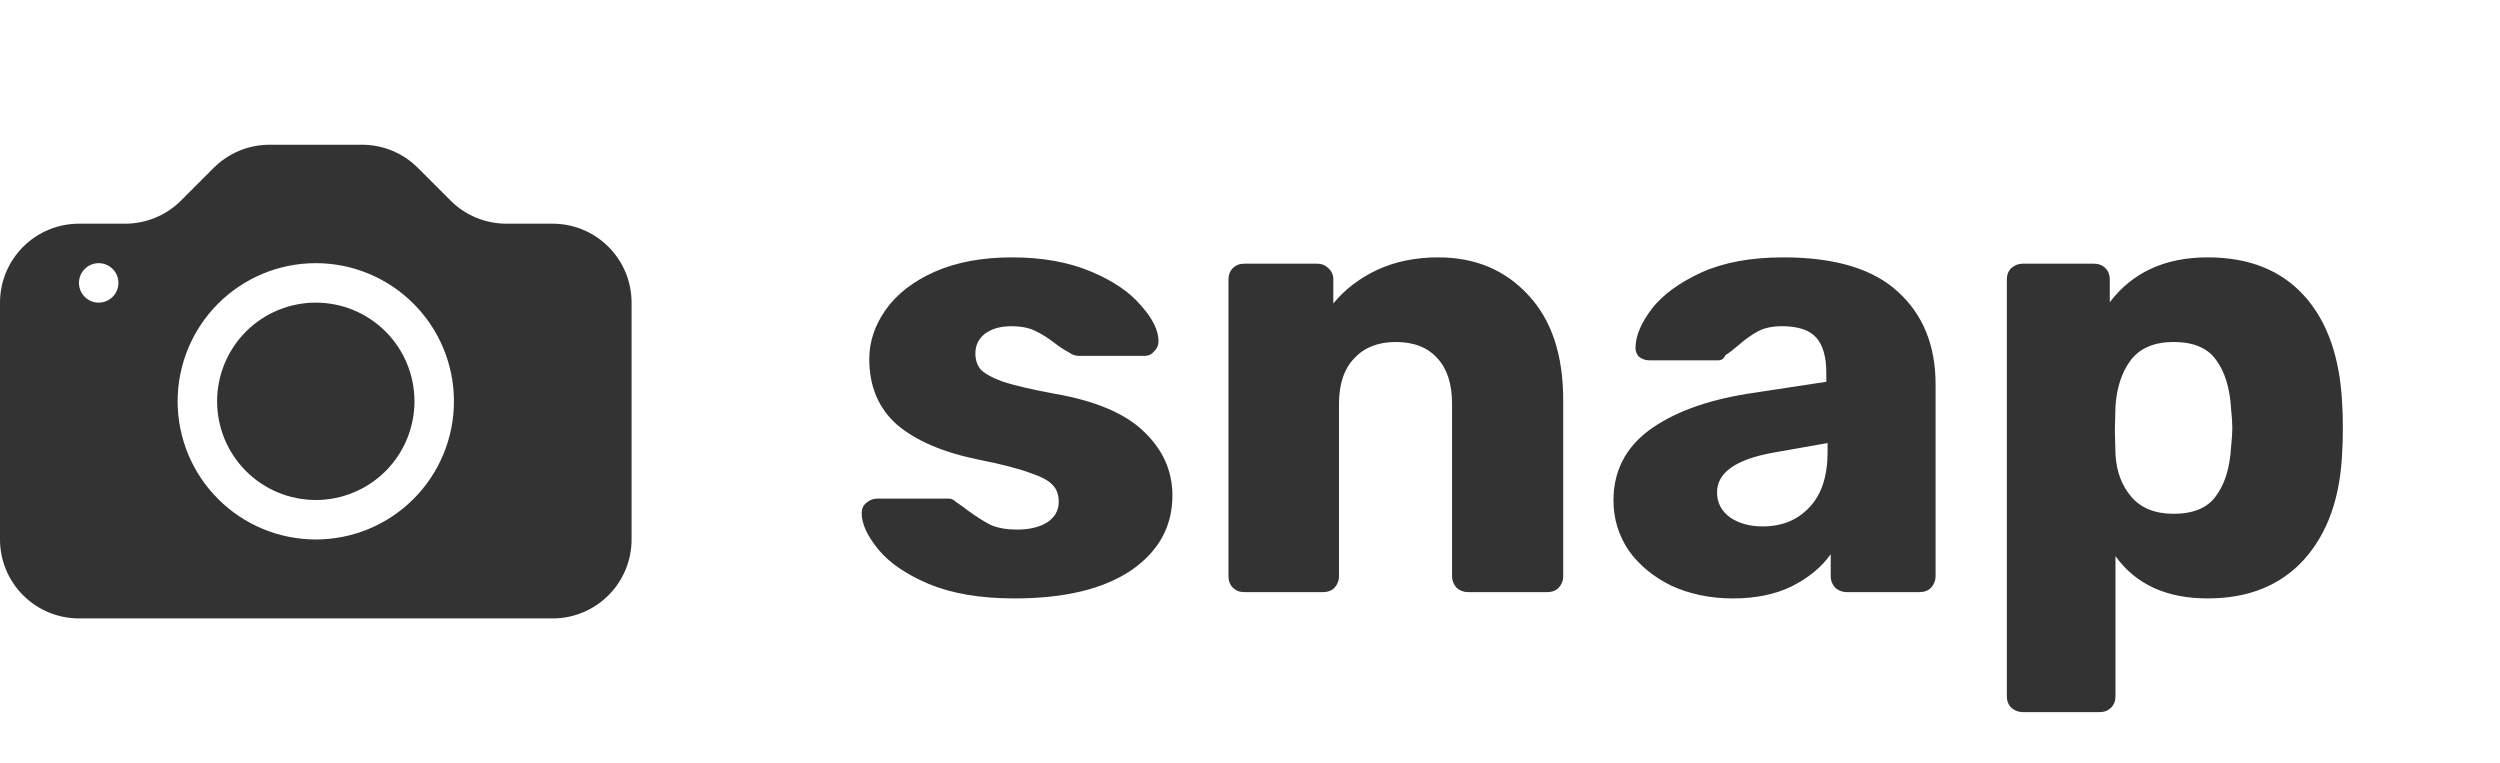 <svg width="95" height="29" viewBox="0 0 95 29" fill="none" xmlns="http://www.w3.org/2000/svg">
<g clip-path="url(#clip0_60_416)">
<path d="M15.75 15.25C15.75 16.245 15.355 17.198 14.652 17.902C13.948 18.605 12.995 19 12 19C11.005 19 10.052 18.605 9.348 17.902C8.645 17.198 8.25 16.245 8.25 15.25C8.25 14.255 8.645 13.302 9.348 12.598C10.052 11.895 11.005 11.5 12 11.5C12.995 11.5 13.948 11.895 14.652 12.598C15.355 13.302 15.75 14.255 15.75 15.25V15.25Z" fill="#333333"/>
<path d="M3 8.5C2.204 8.5 1.441 8.816 0.879 9.379C0.316 9.941 0 10.704 0 11.5L0 20.5C0 21.296 0.316 22.059 0.879 22.621C1.441 23.184 2.204 23.5 3 23.5H21C21.796 23.5 22.559 23.184 23.121 22.621C23.684 22.059 24 21.296 24 20.5V11.5C24 10.704 23.684 9.941 23.121 9.379C22.559 8.816 21.796 8.5 21 8.5H19.242C18.446 8.5 17.683 8.184 17.121 7.621L15.879 6.379C15.316 5.816 14.554 5.5 13.758 5.5H10.242C9.446 5.5 8.683 5.816 8.121 6.379L6.879 7.621C6.317 8.184 5.554 8.5 4.758 8.5H3ZM3.75 11.5C3.551 11.5 3.36 11.421 3.22 11.28C3.079 11.14 3 10.949 3 10.75C3 10.551 3.079 10.36 3.22 10.22C3.36 10.079 3.551 10 3.75 10C3.949 10 4.14 10.079 4.28 10.22C4.421 10.36 4.5 10.551 4.5 10.75C4.5 10.949 4.421 11.14 4.28 11.28C4.14 11.421 3.949 11.5 3.75 11.5ZM17.25 15.25C17.25 16.642 16.697 17.978 15.712 18.962C14.728 19.947 13.392 20.5 12 20.5C10.608 20.5 9.272 19.947 8.288 18.962C7.303 17.978 6.75 16.642 6.75 15.25C6.75 13.858 7.303 12.522 8.288 11.538C9.272 10.553 10.608 10 12 10C13.392 10 14.728 10.553 15.712 11.538C16.697 12.522 17.25 13.858 17.25 15.25V15.25Z" fill="#333333"/>
</g>
<path d="M38.552 22.74C37.256 22.74 36.168 22.556 35.288 22.188C34.424 21.82 33.784 21.38 33.368 20.868C32.952 20.356 32.744 19.9 32.744 19.5C32.744 19.34 32.8 19.212 32.912 19.116C33.04 19.004 33.176 18.948 33.32 18.948H36.056C36.152 18.948 36.24 18.988 36.32 19.068C36.512 19.196 36.656 19.3 36.752 19.38C37.104 19.636 37.408 19.828 37.664 19.956C37.936 20.068 38.264 20.124 38.648 20.124C39.112 20.124 39.488 20.036 39.776 19.86C40.08 19.668 40.232 19.404 40.232 19.068C40.232 18.796 40.152 18.58 39.992 18.42C39.848 18.26 39.56 18.108 39.128 17.964C38.696 17.804 38.04 17.636 37.16 17.46C35.832 17.188 34.808 16.748 34.088 16.14C33.384 15.516 33.032 14.684 33.032 13.644C33.032 12.988 33.24 12.364 33.656 11.772C34.072 11.18 34.688 10.7 35.504 10.332C36.336 9.964 37.32 9.78 38.456 9.78C39.592 9.78 40.584 9.956 41.432 10.308C42.28 10.66 42.92 11.092 43.352 11.604C43.8 12.1 44.024 12.556 44.024 12.972C44.024 13.116 43.968 13.244 43.856 13.356C43.76 13.468 43.64 13.524 43.496 13.524H41C40.872 13.524 40.752 13.484 40.64 13.404C40.432 13.292 40.248 13.172 40.088 13.044C39.816 12.836 39.56 12.676 39.32 12.564C39.08 12.452 38.784 12.396 38.432 12.396C38.016 12.396 37.68 12.492 37.424 12.684C37.184 12.876 37.064 13.124 37.064 13.428C37.064 13.668 37.128 13.868 37.256 14.028C37.4 14.188 37.688 14.348 38.12 14.508C38.568 14.652 39.224 14.804 40.088 14.964C41.64 15.236 42.768 15.716 43.472 16.404C44.192 17.092 44.552 17.9 44.552 18.828C44.552 20.012 44.024 20.964 42.968 21.684C41.912 22.388 40.44 22.74 38.552 22.74ZM47.282 22.5C47.106 22.5 46.962 22.444 46.85 22.332C46.738 22.22 46.682 22.076 46.682 21.9V10.62C46.682 10.444 46.738 10.3 46.85 10.188C46.962 10.076 47.106 10.02 47.282 10.02H50.042C50.218 10.02 50.362 10.076 50.474 10.188C50.602 10.3 50.666 10.444 50.666 10.62V11.532C51.098 11.004 51.65 10.58 52.322 10.26C53.01 9.94 53.786 9.78 54.65 9.78C56.058 9.78 57.202 10.26 58.082 11.22C58.962 12.164 59.402 13.492 59.402 15.204V21.9C59.402 22.06 59.346 22.204 59.234 22.332C59.122 22.444 58.978 22.5 58.802 22.5H55.778C55.618 22.5 55.474 22.444 55.346 22.332C55.234 22.204 55.178 22.06 55.178 21.9V15.348C55.178 14.596 54.994 14.02 54.626 13.62C54.258 13.204 53.73 12.996 53.042 12.996C52.37 12.996 51.842 13.204 51.458 13.62C51.074 14.02 50.882 14.596 50.882 15.348V21.9C50.882 22.06 50.826 22.204 50.714 22.332C50.602 22.444 50.458 22.5 50.282 22.5H47.282ZM65.847 22.74C64.999 22.74 64.224 22.58 63.52 22.26C62.831 21.924 62.288 21.476 61.888 20.916C61.504 20.34 61.312 19.708 61.312 19.02C61.312 17.916 61.76 17.028 62.656 16.356C63.568 15.684 64.816 15.22 66.4 14.964L69.4 14.508V14.172C69.4 13.564 69.272 13.116 69.016 12.828C68.76 12.54 68.328 12.396 67.719 12.396C67.352 12.396 67.047 12.46 66.808 12.588C66.567 12.716 66.32 12.892 66.064 13.116C65.84 13.308 65.671 13.436 65.559 13.5C65.511 13.628 65.424 13.692 65.296 13.692H62.679C62.52 13.692 62.383 13.644 62.272 13.548C62.175 13.436 62.136 13.308 62.151 13.164C62.167 12.732 62.376 12.252 62.776 11.724C63.191 11.196 63.816 10.74 64.647 10.356C65.496 9.972 66.535 9.78 67.767 9.78C69.736 9.78 71.192 10.22 72.135 11.1C73.079 11.964 73.552 13.132 73.552 14.604V21.9C73.552 22.06 73.496 22.204 73.383 22.332C73.272 22.444 73.127 22.5 72.951 22.5H70.168C70.007 22.5 69.864 22.444 69.736 22.332C69.624 22.204 69.567 22.06 69.567 21.9V21.06C69.216 21.556 68.719 21.964 68.079 22.284C67.456 22.588 66.712 22.74 65.847 22.74ZM66.975 20.004C67.712 20.004 68.303 19.764 68.751 19.284C69.216 18.804 69.448 18.1 69.448 17.172V16.836L67.407 17.196C65.968 17.452 65.248 17.956 65.248 18.708C65.248 19.108 65.415 19.428 65.751 19.668C66.088 19.892 66.496 20.004 66.975 20.004ZM76.86 27.06C76.7 27.06 76.556 27.004 76.428 26.892C76.316 26.78 76.26 26.636 76.26 26.46V10.62C76.26 10.444 76.316 10.3 76.428 10.188C76.556 10.076 76.7 10.02 76.86 10.02H79.572C79.748 10.02 79.892 10.076 80.004 10.188C80.116 10.3 80.172 10.444 80.172 10.62V11.484C81.036 10.348 82.276 9.78 83.892 9.78C85.46 9.78 86.684 10.268 87.564 11.244C88.444 12.22 88.924 13.596 89.004 15.372C89.02 15.58 89.028 15.876 89.028 16.26C89.028 16.644 89.02 16.94 89.004 17.148C88.94 18.876 88.46 20.244 87.564 21.252C86.668 22.244 85.444 22.74 83.892 22.74C82.324 22.74 81.156 22.204 80.388 21.132V26.46C80.388 26.636 80.332 26.78 80.22 26.892C80.108 27.004 79.964 27.06 79.788 27.06H76.86ZM82.596 19.524C83.348 19.524 83.884 19.3 84.204 18.852C84.54 18.404 84.732 17.788 84.78 17.004C84.812 16.684 84.828 16.436 84.828 16.26C84.828 16.084 84.812 15.836 84.78 15.516C84.732 14.732 84.54 14.116 84.204 13.668C83.884 13.22 83.348 12.996 82.596 12.996C81.86 12.996 81.316 13.228 80.964 13.692C80.628 14.14 80.436 14.724 80.388 15.444L80.364 16.332L80.388 17.244C80.42 17.9 80.62 18.444 80.988 18.876C81.356 19.308 81.892 19.524 82.596 19.524Z" fill="#333333"/>
<defs>
<clipPath id="clip0_60_416">
<rect width="24" height="24" fill="white" transform="translate(0 2.5)"/>
</clipPath>
</defs>
</svg>

